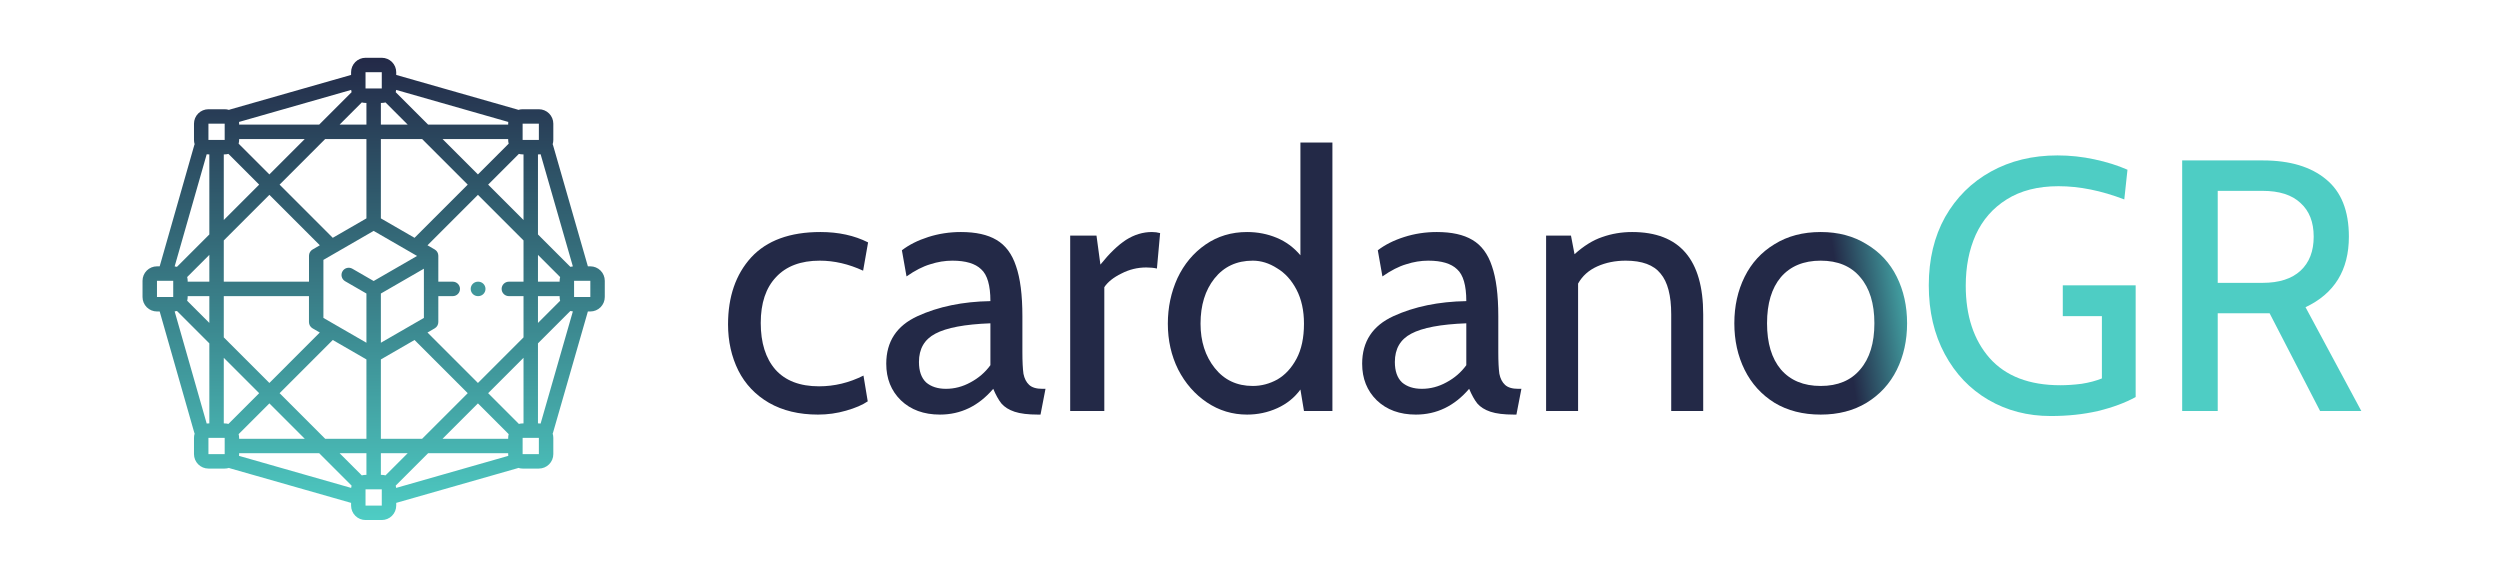 <svg width="649" height="150" viewBox="0 0 649 150" fill="none" xmlns="http://www.w3.org/2000/svg">
<path d="M212.346 107.628C207.424 107.628 203.18 106.606 199.612 104.562C196.105 102.517 193.46 99.729 191.676 96.198C189.892 92.604 189 88.608 189 84.209C189 77.023 190.999 71.23 194.998 66.831C199.058 62.432 205.056 60.233 212.992 60.233C217.667 60.233 221.788 61.131 225.356 62.928L224.065 70.27C220.312 68.535 216.56 67.668 212.807 67.668C207.886 67.668 204.102 69.093 201.457 71.942C198.812 74.73 197.489 78.695 197.489 83.838C197.489 88.98 198.75 93.007 201.273 95.919C203.856 98.831 207.64 100.287 212.622 100.287C216.621 100.287 220.466 99.357 224.157 97.499L225.264 104.19C223.911 105.119 222.035 105.925 219.635 106.606C217.298 107.288 214.868 107.628 212.346 107.628Z" fill="url(#paint0_linear)"/>
<path d="M244.005 107.628C239.822 107.628 236.439 106.389 233.855 103.911C231.333 101.433 230.072 98.273 230.072 94.432C230.072 88.67 232.779 84.55 238.192 82.072C243.606 79.594 249.911 78.293 257.109 78.169C257.109 74.08 256.309 71.323 254.709 69.898C253.171 68.411 250.68 67.668 247.235 67.668C245.328 67.668 243.421 67.977 241.514 68.597C239.607 69.154 237.546 70.208 235.332 71.757L234.132 64.972C235.978 63.548 238.254 62.401 240.96 61.534C243.667 60.667 246.497 60.233 249.45 60.233C253.325 60.233 256.401 60.914 258.677 62.278C261.015 63.641 262.707 65.902 263.752 69.061C264.86 72.221 265.413 76.558 265.413 82.072V91.365C265.413 93.843 265.506 95.733 265.69 97.034C265.936 98.273 266.428 99.233 267.167 99.915C267.905 100.596 269.043 100.937 270.581 100.937H271.411L270.119 107.628H269.473C266.89 107.628 264.86 107.38 263.383 106.885C261.907 106.389 260.769 105.677 259.969 104.747C259.231 103.818 258.523 102.548 257.847 100.937C254.033 105.398 249.419 107.628 244.005 107.628ZM245.574 100.937C247.789 100.937 249.911 100.38 251.941 99.264C254.033 98.149 255.755 96.662 257.109 94.804V83.931C250.465 84.178 245.697 85.077 242.806 86.626C239.976 88.113 238.561 90.56 238.561 93.967C238.561 96.322 239.176 98.087 240.407 99.264C241.699 100.38 243.421 100.937 245.574 100.937Z" fill="url(#paint1_linear)"/>
<path d="M277.821 61.162H284.65L285.665 68.69C288.003 65.778 290.217 63.641 292.309 62.278C294.462 60.914 296.707 60.233 299.045 60.233C299.783 60.233 300.49 60.326 301.167 60.512L300.337 69.712C299.537 69.526 298.614 69.433 297.568 69.433C295.292 69.433 293.139 69.96 291.109 71.013C289.079 72.004 287.603 73.181 286.68 74.544V106.699H277.821V61.162Z" fill="url(#paint2_linear)"/>
<path d="M345.894 37V106.699H338.512L337.589 101.123C336.051 103.229 334.052 104.84 331.591 105.955C329.131 107.071 326.516 107.628 323.748 107.628C319.934 107.628 316.458 106.575 313.321 104.469C310.183 102.362 307.692 99.512 305.846 95.919C304.063 92.326 303.171 88.36 303.171 84.024C303.171 79.811 304.001 75.876 305.662 72.221C307.384 68.566 309.814 65.654 312.952 63.486C316.089 61.317 319.688 60.233 323.748 60.233C326.455 60.233 329.008 60.729 331.407 61.72C333.806 62.711 335.867 64.229 337.589 66.274V37H345.894ZM325.224 100.194C327.439 100.194 329.561 99.636 331.591 98.521C333.621 97.344 335.282 95.547 336.574 93.131C337.866 90.715 338.512 87.679 338.512 84.024C338.512 80.616 337.866 77.673 336.574 75.195C335.282 72.717 333.591 70.858 331.499 69.619C329.469 68.318 327.377 67.668 325.224 67.668C321.041 67.668 317.719 69.216 315.259 72.314C312.859 75.35 311.66 79.253 311.66 84.024C311.66 88.608 312.89 92.449 315.351 95.547C317.812 98.645 321.103 100.194 325.224 100.194Z" fill="url(#paint3_linear)"/>
<path d="M367.55 107.628C363.367 107.628 359.983 106.389 357.4 103.911C354.877 101.433 353.616 98.273 353.616 94.432C353.616 88.67 356.323 84.55 361.736 82.072C367.15 79.594 373.455 78.293 380.653 78.169C380.653 74.08 379.853 71.323 378.254 69.898C376.716 68.411 374.224 67.668 370.779 67.668C368.872 67.668 366.965 67.977 365.058 68.597C363.151 69.154 361.091 70.208 358.876 71.757L357.676 64.972C359.522 63.548 361.798 62.401 364.505 61.534C367.211 60.667 370.041 60.233 372.994 60.233C376.87 60.233 379.945 60.914 382.222 62.278C384.559 63.641 386.251 65.902 387.297 69.061C388.404 72.221 388.958 76.558 388.958 82.072V91.365C388.958 93.843 389.05 95.733 389.235 97.034C389.481 98.273 389.973 99.233 390.711 99.915C391.449 100.596 392.587 100.937 394.125 100.937H394.956L393.664 107.628H393.018C390.434 107.628 388.404 107.38 386.928 106.885C385.451 106.389 384.313 105.677 383.513 104.747C382.775 103.818 382.068 102.548 381.391 100.937C377.577 105.398 372.963 107.628 367.55 107.628ZM369.119 100.937C371.333 100.937 373.455 100.38 375.486 99.264C377.577 98.149 379.3 96.662 380.653 94.804V83.931C374.009 84.178 369.242 85.077 366.35 86.626C363.52 88.113 362.106 90.56 362.106 93.967C362.106 96.322 362.721 98.087 363.951 99.264C365.243 100.38 366.965 100.937 369.119 100.937Z" fill="url(#paint4_linear)"/>
<path d="M423.696 60.233C436 60.233 442.152 67.358 442.152 81.607V106.699H433.847V81.607C433.847 76.713 432.924 73.181 431.079 71.013C429.295 68.783 426.28 67.668 422.036 67.668C419.329 67.668 416.868 68.163 414.654 69.154C412.439 70.146 410.778 71.633 409.671 73.615V106.699H401.366V61.162H407.825L408.748 65.995C411.147 63.826 413.546 62.339 415.945 61.534C418.406 60.667 420.99 60.233 423.696 60.233Z" fill="url(#paint5_linear)"/>
<path d="M472.657 107.628C468.043 107.628 464.045 106.606 460.661 104.562C457.278 102.455 454.694 99.605 452.91 96.012C451.126 92.418 450.234 88.391 450.234 83.931C450.234 79.47 451.126 75.443 452.91 71.85C454.694 68.256 457.278 65.437 460.661 63.393C464.045 61.286 468.043 60.233 472.657 60.233C477.209 60.233 481.177 61.286 484.561 63.393C488.006 65.437 490.62 68.256 492.404 71.85C494.188 75.443 495.08 79.47 495.08 83.931C495.08 88.391 494.188 92.418 492.404 96.012C490.62 99.605 488.006 102.455 484.561 104.562C481.177 106.606 477.209 107.628 472.657 107.628ZM472.657 100.194C477.086 100.194 480.501 98.769 482.9 95.919C485.36 93.069 486.591 89.073 486.591 83.931C486.591 78.788 485.36 74.792 482.9 71.942C480.501 69.093 477.086 67.668 472.657 67.668C468.228 67.668 464.783 69.093 462.322 71.942C459.923 74.792 458.724 78.788 458.724 83.931C458.724 89.073 459.923 93.069 462.322 95.919C464.783 98.769 468.228 100.194 472.657 100.194Z" fill="url(#paint6_linear)"/>
<path d="M532.363 108C526.396 108 521.013 106.606 516.215 103.818C511.416 101.03 507.633 97.065 504.865 91.923C502.097 86.781 500.712 80.833 500.712 74.08C500.712 67.327 502.127 61.41 504.957 56.33C507.848 51.25 511.816 47.315 516.861 44.528C521.905 41.739 527.657 40.346 534.116 40.346C537.377 40.346 540.575 40.686 543.713 41.368C546.912 42.049 549.772 42.948 552.294 44.063L551.464 51.776C545.497 49.484 539.806 48.338 534.393 48.338C529.041 48.338 524.55 49.484 520.921 51.776C517.353 54.007 514.677 57.073 512.893 60.976C511.17 64.818 510.309 69.216 510.309 74.173C510.309 81.979 512.37 88.237 516.492 92.945C520.675 97.654 526.796 100.008 534.854 100.008C536.577 100.008 538.422 99.884 540.391 99.636C542.359 99.326 544.113 98.862 545.651 98.242V82.072H535.5V74.08H554.417V103.075C551.71 104.562 548.45 105.77 544.636 106.699C540.883 107.566 536.792 108 532.363 108Z" fill="url(#paint7_linear)"/>
<path d="M566.493 41.647H587.44C594.453 41.647 599.928 43.288 603.865 46.572C607.802 49.794 609.77 54.75 609.77 61.441C609.77 70.115 606.018 76.217 598.513 79.749L613 106.699H602.296L589.193 81.329H575.721V106.699H566.493V41.647ZM587.347 73.429C591.654 73.429 594.945 72.376 597.221 70.27C599.497 68.163 600.635 65.22 600.635 61.441C600.635 57.662 599.497 54.75 597.221 52.706C595.006 50.599 591.715 49.546 587.347 49.546H575.721V73.429H587.347Z" fill="url(#paint8_linear)"/>
<path d="M153.25 69.141H152.612L143.568 37.685C143.542 37.6 143.511 37.516 143.474 37.434C143.585 37.076 143.641 36.703 143.641 36.328V32.109C143.641 31.115 143.246 30.161 142.542 29.458C141.839 28.755 140.885 28.359 139.891 28.359H135.672C135.297 28.359 134.924 28.415 134.566 28.526C134.483 28.49 134.399 28.458 134.313 28.432L102.859 19.453V18.75C102.859 17.755 102.464 16.802 101.761 16.098C101.058 15.395 100.104 15 99.109 15H94.891C93.896 15 92.942 15.395 92.239 16.098C91.536 16.802 91.141 17.755 91.141 18.75V19.453L59.688 28.432C59.601 28.458 59.517 28.49 59.434 28.526C59.076 28.415 58.703 28.359 58.328 28.359H54.109C53.115 28.359 52.161 28.755 51.458 29.458C50.755 30.161 50.359 31.115 50.359 32.109V36.328C50.359 36.703 50.415 37.076 50.526 37.434C50.49 37.517 50.458 37.601 50.432 37.688L41.453 69.141H40.75C39.755 69.141 38.802 69.536 38.098 70.239C37.395 70.942 37 71.896 37 72.891V77.109C37 78.104 37.395 79.058 38.098 79.761C38.802 80.464 39.755 80.859 40.75 80.859H41.453L50.432 112.313C50.457 112.398 50.488 112.482 50.526 112.563C50.415 112.922 50.359 113.296 50.359 113.672V117.891C50.359 118.885 50.755 119.839 51.458 120.542C52.161 121.246 53.115 121.641 54.109 121.641H58.328C58.703 121.641 59.076 121.585 59.434 121.474C59.517 121.51 59.601 121.542 59.688 121.568L91.141 130.547V131.25C91.141 132.245 91.536 133.198 92.239 133.902C92.942 134.605 93.896 135 94.891 135H99.109C100.104 135 101.058 134.605 101.761 133.902C102.464 133.198 102.859 132.245 102.859 131.25V130.547L134.313 121.561C134.399 121.535 134.483 121.503 134.566 121.467C134.924 121.58 135.297 121.639 135.672 121.641H139.891C140.885 121.641 141.839 121.246 142.542 120.542C143.246 119.839 143.641 118.885 143.641 117.891V113.672C143.641 113.296 143.585 112.922 143.474 112.563C143.511 112.483 143.542 112.4 143.568 112.315L152.612 80.859H153.25C154.245 80.859 155.198 80.464 155.902 79.761C156.605 79.058 157 78.104 157 77.109V72.891C157 71.896 156.605 70.942 155.902 70.239C155.198 69.536 154.245 69.141 153.25 69.141ZM135.672 32.109H139.891V36.328H135.672V32.109ZM145.412 78.077L139.656 83.834V76.875H145.281V77.109C145.283 77.436 145.327 77.762 145.412 78.077V78.077ZM145.281 72.891V73.125H139.656V66.166L145.412 71.923C145.327 72.238 145.283 72.564 145.281 72.891V72.891ZM134.704 39.947C135.02 40.032 135.345 40.077 135.672 40.078H135.906V57.115L126.721 47.93L134.704 39.947ZM132.098 76.875H135.906V87.584L124.07 99.419L110.976 86.323L112.851 85.237C113.136 85.073 113.373 84.836 113.537 84.551C113.702 84.266 113.788 83.942 113.788 83.613V76.875H117.538C118.036 76.875 118.512 76.677 118.864 76.326C119.216 75.974 119.413 75.497 119.413 75C119.413 74.503 119.216 74.026 118.864 73.674C118.512 73.323 118.036 73.125 117.538 73.125H113.788V66.387C113.788 66.058 113.702 65.734 113.537 65.449C113.373 65.164 113.136 64.927 112.851 64.763L110.976 63.677L124.07 50.581L135.906 62.416V73.125H132.098C131.6 73.125 131.123 73.323 130.772 73.674C130.42 74.026 130.223 74.503 130.223 75C130.223 75.497 130.42 75.974 130.772 76.326C131.123 76.677 131.6 76.875 132.098 76.875ZM89.591 73.005L95.125 76.2V88.978L83.957 82.531V67.469L97 59.939L108.271 66.445L97 72.952L91.466 69.757C91.036 69.508 90.524 69.441 90.043 69.57C89.563 69.699 89.153 70.013 88.905 70.444C88.656 70.874 88.589 71.386 88.718 71.867C88.846 72.347 89.161 72.757 89.591 73.005V73.005ZM83.029 63.677L81.154 64.763C80.869 64.927 80.632 65.164 80.468 65.449C80.303 65.734 80.216 66.058 80.216 66.387V73.125H58.094V62.416L69.93 50.581L83.029 63.677ZM72.581 47.93L84.416 36.094H95.125V56.691L86.388 61.737L72.581 47.93ZM80.207 76.875V83.613C80.207 83.942 80.294 84.266 80.458 84.551C80.623 84.836 80.859 85.073 81.144 85.237L83.019 86.323L69.93 99.419L58.094 87.584V76.875H80.207ZM86.388 88.263L95.125 93.309V113.906H84.416L72.581 102.07L86.388 88.263ZM98.875 56.691V36.094H109.584L121.42 47.93L107.612 61.737L98.875 56.691ZM110.043 69.752V82.531L98.875 88.978V76.2L110.043 69.752ZM98.875 93.309L107.612 88.263L121.42 102.07L109.584 113.906H98.875V93.309ZM124.07 45.279L114.885 36.094H131.922V36.328C131.923 36.655 131.968 36.98 132.053 37.296L124.07 45.279ZM102.841 23.339L131.952 31.657C131.933 31.807 131.923 31.958 131.922 32.109V32.344H111.135L102.728 23.937C102.781 23.741 102.819 23.541 102.841 23.339ZM100.077 26.587L105.834 32.344H98.875V26.719H99.109C99.436 26.717 99.762 26.673 100.077 26.587V26.587ZM94.891 18.75H99.109V22.969H94.891V20.92C94.892 20.9 94.892 20.88 94.891 20.859V18.75ZM93.923 26.587C94.238 26.673 94.564 26.717 94.891 26.719H95.125V32.344H88.166L93.923 26.587ZM91.159 23.339C91.181 23.541 91.219 23.741 91.272 23.937L82.865 32.344H62.078V32.109C62.078 31.958 62.067 31.807 62.048 31.657L91.159 23.339ZM62.078 36.328V36.094H79.115L69.93 45.279L61.947 37.296C62.032 36.98 62.077 36.655 62.078 36.328V36.328ZM59.296 39.947L67.279 47.93L58.094 57.115V40.078H58.328C58.655 40.077 58.98 40.032 59.296 39.947V39.947ZM54.109 32.109H58.328V36.328H54.109V32.109ZM53.657 40.048C53.807 40.067 53.958 40.078 54.109 40.078H54.344V60.865L45.937 69.272C45.741 69.219 45.541 69.181 45.339 69.159L53.657 40.048ZM48.719 73.125V72.891C48.717 72.564 48.673 72.238 48.587 71.923L54.344 66.166V73.125H48.719ZM54.344 76.875V83.834L48.587 78.077C48.673 77.762 48.717 77.436 48.719 77.109V76.875H54.344ZM44.969 77.109H40.75V72.891H44.969V77.109ZM53.657 109.952L45.339 80.841C45.541 80.819 45.741 80.781 45.937 80.728L54.344 89.135V109.922H54.109C53.958 109.923 53.807 109.933 53.657 109.952V109.952ZM58.328 117.891H54.109V113.672H58.328V115.758C58.325 115.773 58.325 115.789 58.328 115.805V117.891ZM59.296 110.053C58.98 109.968 58.655 109.923 58.328 109.922H58.094V92.885L67.279 102.07L59.296 110.053ZM69.93 104.721L79.115 113.906H62.078V113.672C62.077 113.345 62.032 113.02 61.947 112.704L69.93 104.721ZM91.159 126.661L62.048 118.343C62.067 118.193 62.077 118.042 62.078 117.891V117.656H82.865L91.272 126.063C91.219 126.259 91.181 126.459 91.159 126.661ZM93.923 123.412L88.166 117.656H95.125V123.281H94.891C94.564 123.283 94.238 123.327 93.923 123.412V123.412ZM99.109 131.25H94.891V127.031H99.109V129.08C99.108 129.1 99.108 129.12 99.109 129.141V131.25ZM100.077 123.412C99.762 123.327 99.436 123.283 99.109 123.281H98.875V117.656H105.834L100.077 123.412ZM102.841 126.661C102.819 126.459 102.781 126.259 102.728 126.063L111.135 117.656H131.922V117.891C131.923 118.042 131.933 118.193 131.952 118.343L102.841 126.661ZM131.922 113.672V113.906H114.885L124.07 104.721L132.053 112.704C131.968 113.02 131.923 113.345 131.922 113.672V113.672ZM134.704 110.053L126.721 102.07L135.906 92.885V109.922H135.672C135.345 109.923 135.02 109.968 134.704 110.053ZM139.891 117.891H135.672V113.672H139.891V117.891ZM140.345 109.952C140.195 109.933 140.043 109.923 139.891 109.922H139.656V89.135L148.063 80.728C148.277 80.785 148.495 80.824 148.715 80.843L140.345 109.952ZM148.063 69.272L139.656 60.865V40.078H139.891C140.043 40.078 140.195 40.067 140.345 40.048L148.715 69.157C148.495 69.176 148.277 69.215 148.063 69.272ZM153.25 77.109H149.031V72.891H153.25V77.109Z" fill="url(#paint9_linear)"/>
<path d="M124.159 73.125H124.07C123.573 73.125 123.096 73.323 122.744 73.674C122.393 74.026 122.195 74.503 122.195 75C122.195 75.497 122.393 75.974 122.744 76.326C123.096 76.677 123.573 76.875 124.07 76.875H124.159C124.657 76.875 125.134 76.677 125.485 76.326C125.837 75.974 126.034 75.497 126.034 75C126.034 74.503 125.837 74.026 125.485 73.674C125.134 73.323 124.657 73.125 124.159 73.125Z" fill="#40969A"/>
<defs>
<linearGradient id="paint0_linear" x1="478.929" y1="85.015" x2="501.236" y2="81.578" gradientUnits="userSpaceOnUse">
<stop stop-color="#232947"/>
<stop offset="1" stop-color="#4ECDC4"/>
</linearGradient>
<linearGradient id="paint1_linear" x1="478.929" y1="85.015" x2="501.236" y2="81.578" gradientUnits="userSpaceOnUse">
<stop stop-color="#232947"/>
<stop offset="1" stop-color="#4ECDC4"/>
</linearGradient>
<linearGradient id="paint2_linear" x1="478.929" y1="85.015" x2="501.236" y2="81.578" gradientUnits="userSpaceOnUse">
<stop stop-color="#232947"/>
<stop offset="1" stop-color="#4ECDC4"/>
</linearGradient>
<linearGradient id="paint3_linear" x1="478.929" y1="85.015" x2="501.236" y2="81.578" gradientUnits="userSpaceOnUse">
<stop stop-color="#232947"/>
<stop offset="1" stop-color="#4ECDC4"/>
</linearGradient>
<linearGradient id="paint4_linear" x1="478.929" y1="85.015" x2="501.236" y2="81.578" gradientUnits="userSpaceOnUse">
<stop stop-color="#232947"/>
<stop offset="1" stop-color="#4ECDC4"/>
</linearGradient>
<linearGradient id="paint5_linear" x1="478.929" y1="85.015" x2="501.236" y2="81.578" gradientUnits="userSpaceOnUse">
<stop stop-color="#232947"/>
<stop offset="1" stop-color="#4ECDC4"/>
</linearGradient>
<linearGradient id="paint6_linear" x1="478.929" y1="85.015" x2="501.236" y2="81.578" gradientUnits="userSpaceOnUse">
<stop stop-color="#232947"/>
<stop offset="1" stop-color="#4ECDC4"/>
</linearGradient>
<linearGradient id="paint7_linear" x1="478.929" y1="85.015" x2="501.236" y2="81.578" gradientUnits="userSpaceOnUse">
<stop stop-color="#232947"/>
<stop offset="1" stop-color="#4ECDC4"/>
</linearGradient>
<linearGradient id="paint8_linear" x1="478.929" y1="85.015" x2="501.236" y2="81.578" gradientUnits="userSpaceOnUse">
<stop stop-color="#232947"/>
<stop offset="1" stop-color="#4ECDC4"/>
</linearGradient>
<linearGradient id="paint9_linear" x1="97" y1="15" x2="97" y2="135" gradientUnits="userSpaceOnUse">
<stop stop-color="#232947"/>
<stop offset="1" stop-color="#4ECDC4"/>
</linearGradient>
</defs>
</svg>
